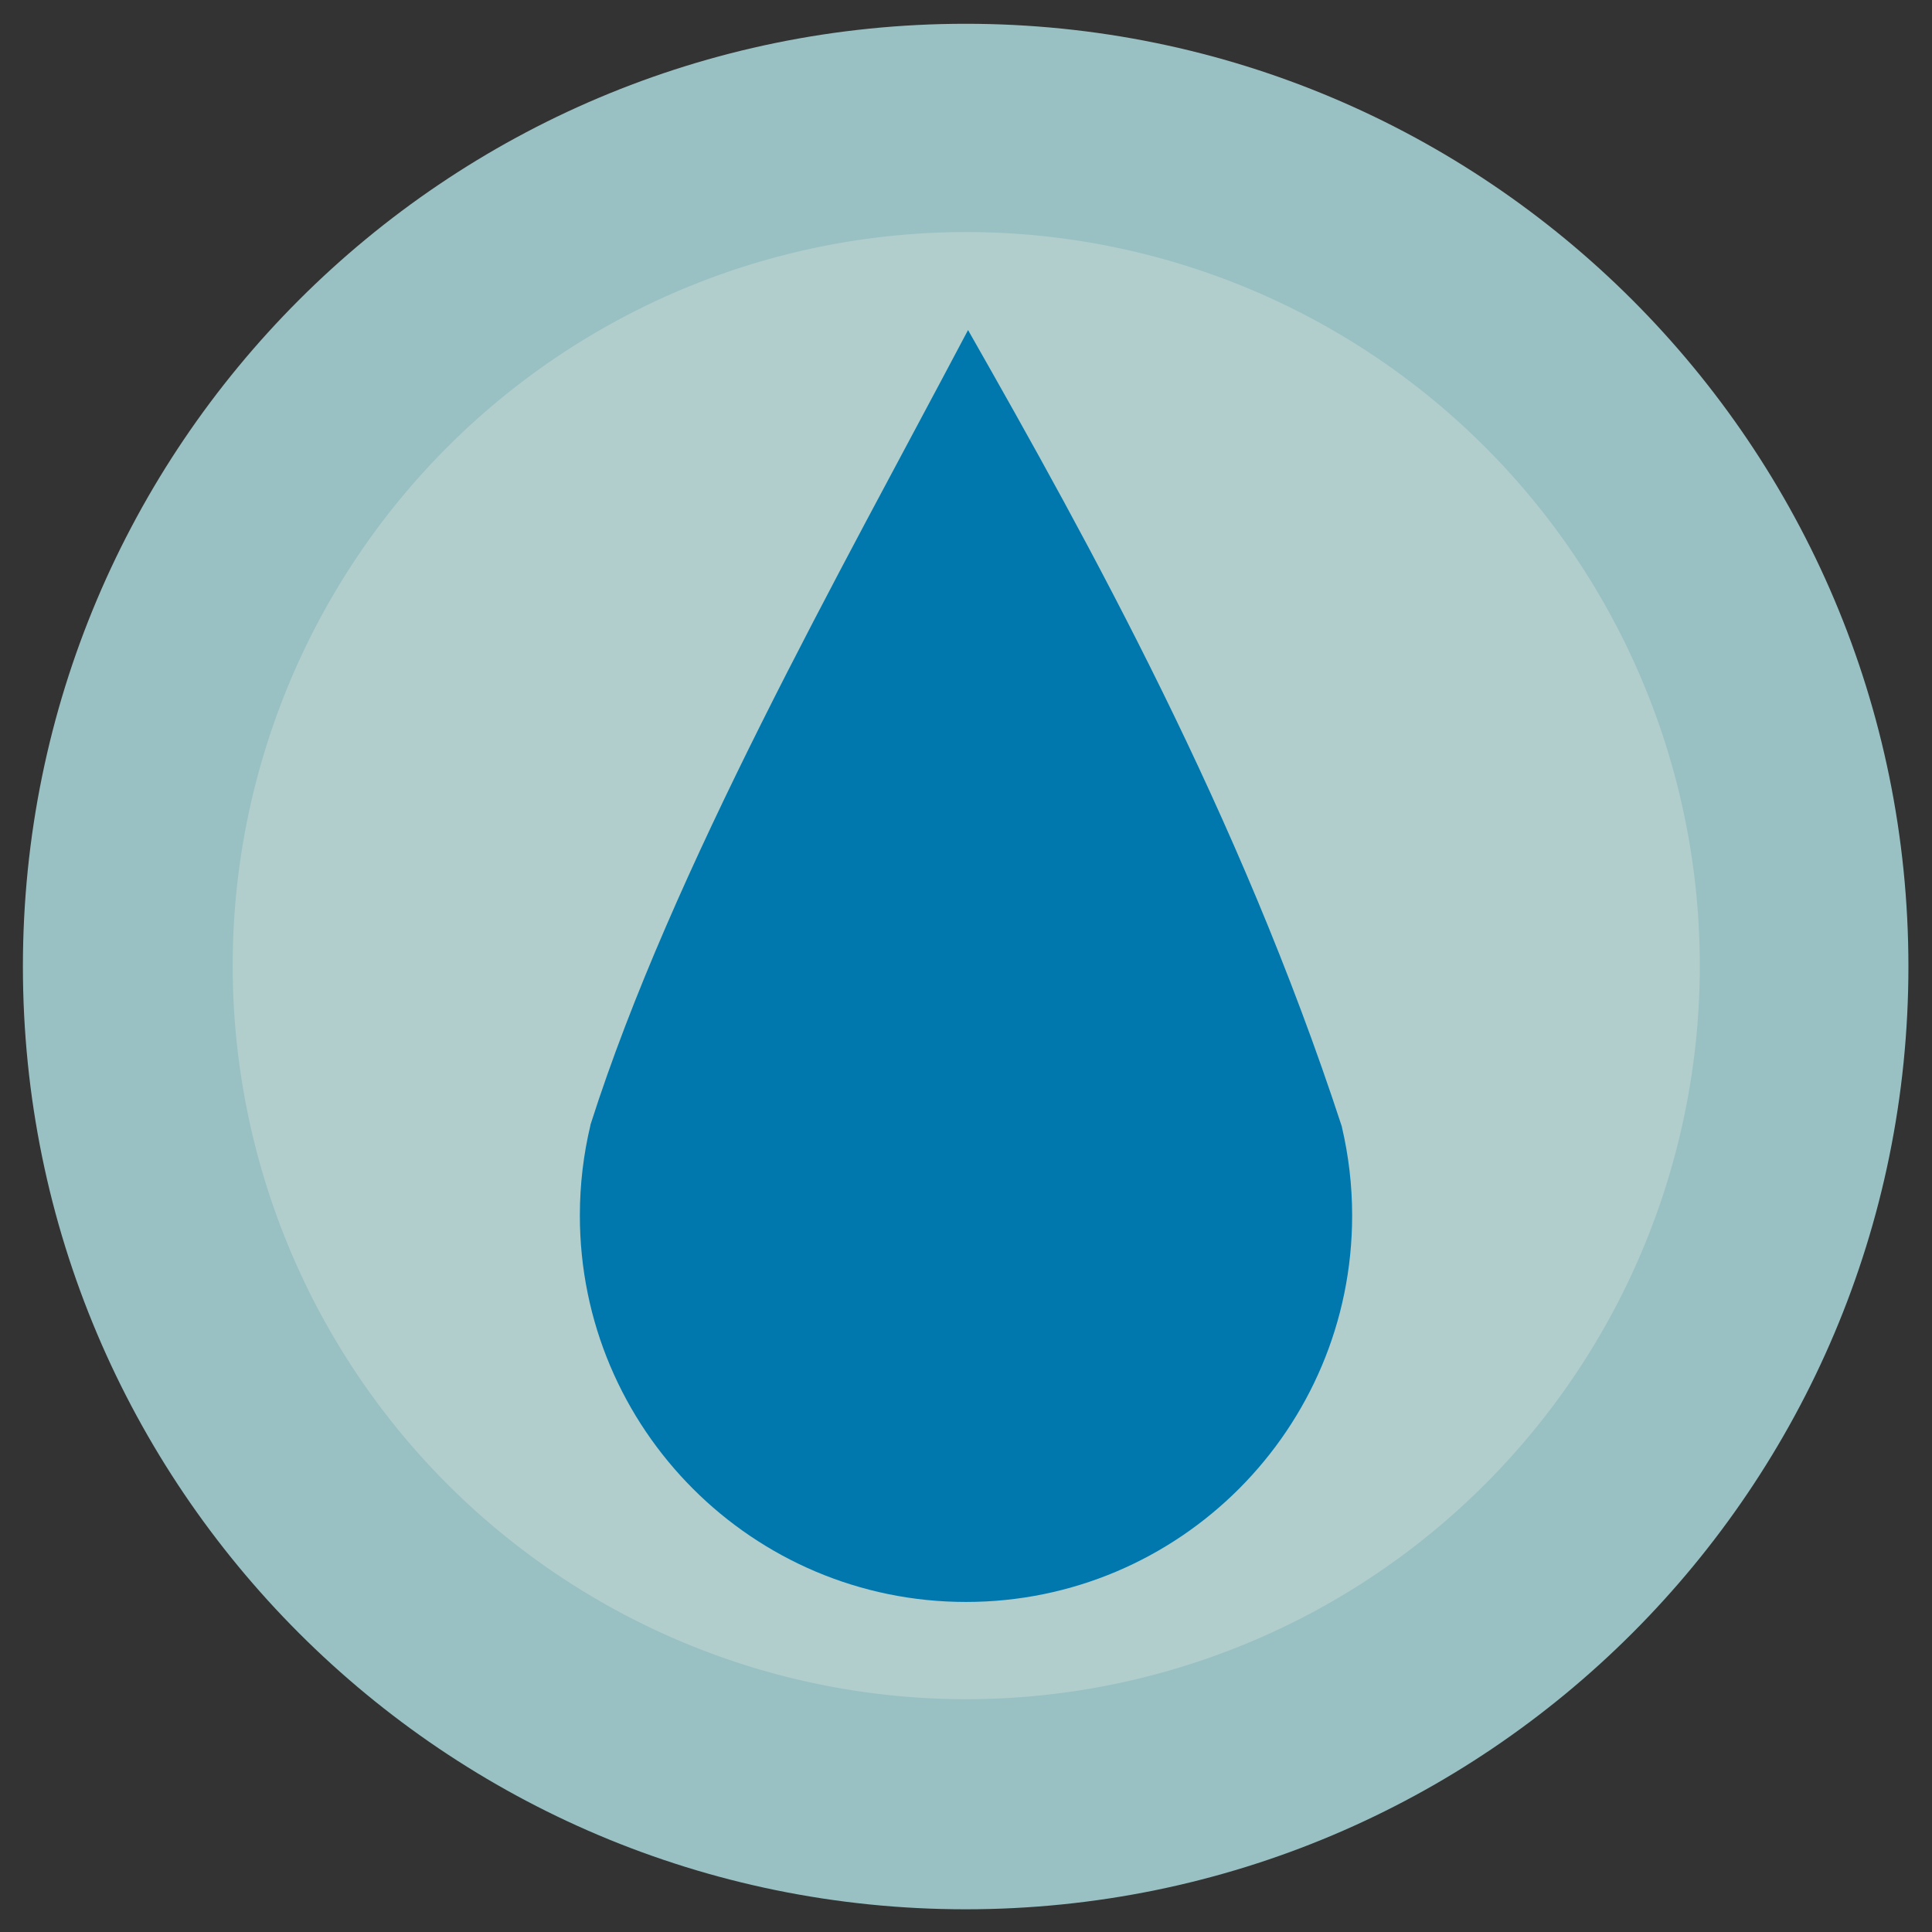 <?xml version="1.0" encoding="UTF-8" standalone="no"?>
<!-- Created with Inkscape (http://www.inkscape.org/) -->

<svg
   xmlns:dc="http://purl.org/dc/elements/1.1/"
   xmlns:cc="http://creativecommons.org/ns#"
   xmlns:rdf="http://www.w3.org/1999/02/22-rdf-syntax-ns#"
   xmlns:svg="http://www.w3.org/2000/svg"
   xmlns="http://www.w3.org/2000/svg"
   xmlns:sodipodi="http://sodipodi.sourceforge.net/DTD/sodipodi-0.dtd"
   xmlns:inkscape="http://www.inkscape.org/namespaces/inkscape"
   width="512"
   height="512"
   id="svg2"
   version="1.1"
   inkscape:version="0.48.4 r9939"
   sodipodi:docname="deluge_B.svg">
  <rect width="100%" height="100%" fill="#333333" stroke="none"/>
  <defs
     id="defs4" />
  <sodipodi:namedview
     id="base"
     pagecolor="#ffffff"
     bordercolor="#666666"
     borderopacity="1.0"
     inkscape:pageopacity="0.0"
     inkscape:pageshadow="2"
     inkscape:zoom="0.7"
     inkscape:cx="352.67979"
     inkscape:cy="157.21487"
     inkscape:document-units="px"
     inkscape:current-layer="layer1"
     showgrid="false"
     inkscape:window-width="1309"
     inkscape:window-height="750"
     inkscape:window-x="55"
     inkscape:window-y="-3"
     inkscape:window-maximized="1" />
  <g
     inkscape:label="Layer 1"
     inkscape:groupmode="layer"
     id="layer1"
     transform="translate(0,-540.362)">
    <path
       sodipodi:type="arc"
       style="fill:#99c1c3;fill-rule:evenodd;stroke:none"
       id="path2985"
       sodipodi:cx="202.85715"
       sodipodi:cy="-316.57144"
       sodipodi:rx="360"
       sodipodi:ry="360"
       d="m 562.857,-316.571 c 0,198.823 -161.177,360 -360,360 -198.823,0 -360,-161.177 -360,-360 0,-198.823 161.177,-360 360,-360 198.823,0 360,161.177 360,360 z"
       transform="matrix(0.694,0,0,0.694,115.127,1016.203)" />
    <path
       transform="matrix(0.54,0,0,0.54,146.522,967.21)"
       d="m 562.857,-316.571 a 360,360 0 1 1 -720,0 360,360 0 1 1 720,0 z"
       sodipodi:ry="360"
       sodipodi:rx="360"
       sodipodi:cy="-316.57144"
       sodipodi:cx="202.85715"
       id="path3752"
       style="fill:#fff8eb;fill-opacity:0.235;fill-rule:evenodd;stroke:none"
       sodipodi:type="arc" />
    <path
       style="fill:#0078ad;fill-rule:evenodd;stroke:none;stroke-width:13.429;stroke-linejoin:round;stroke-miterlimit:4;stroke-opacity:1;stroke-dasharray:none"
       d="m 256.542,627.828 c -34.173,64.697 -78.428,142.868 -99.95,210.258 -0.048,0.144 -0.088,0.29 -0.135,0.434 l 0.027,0 c -1.842,7.689 -2.816,15.704 -2.816,23.958 0,56.561 45.819,102.419 102.333,102.419 56.513,0 102.333,-45.858 102.333,-102.419 0,-8.1 -0.959,-15.967 -2.735,-23.525 l 0.027,0 c -0.022,-0.071 -0.06,-0.145 -0.081,-0.217 -27.089,-82.734 -66.683,-154.092 -99.002,-210.908 z"
       id="path2994"
       inkscape:connector-curvature="0"
       sodipodi:nodetypes="ccccssscccc" />
  </g>
</svg>

